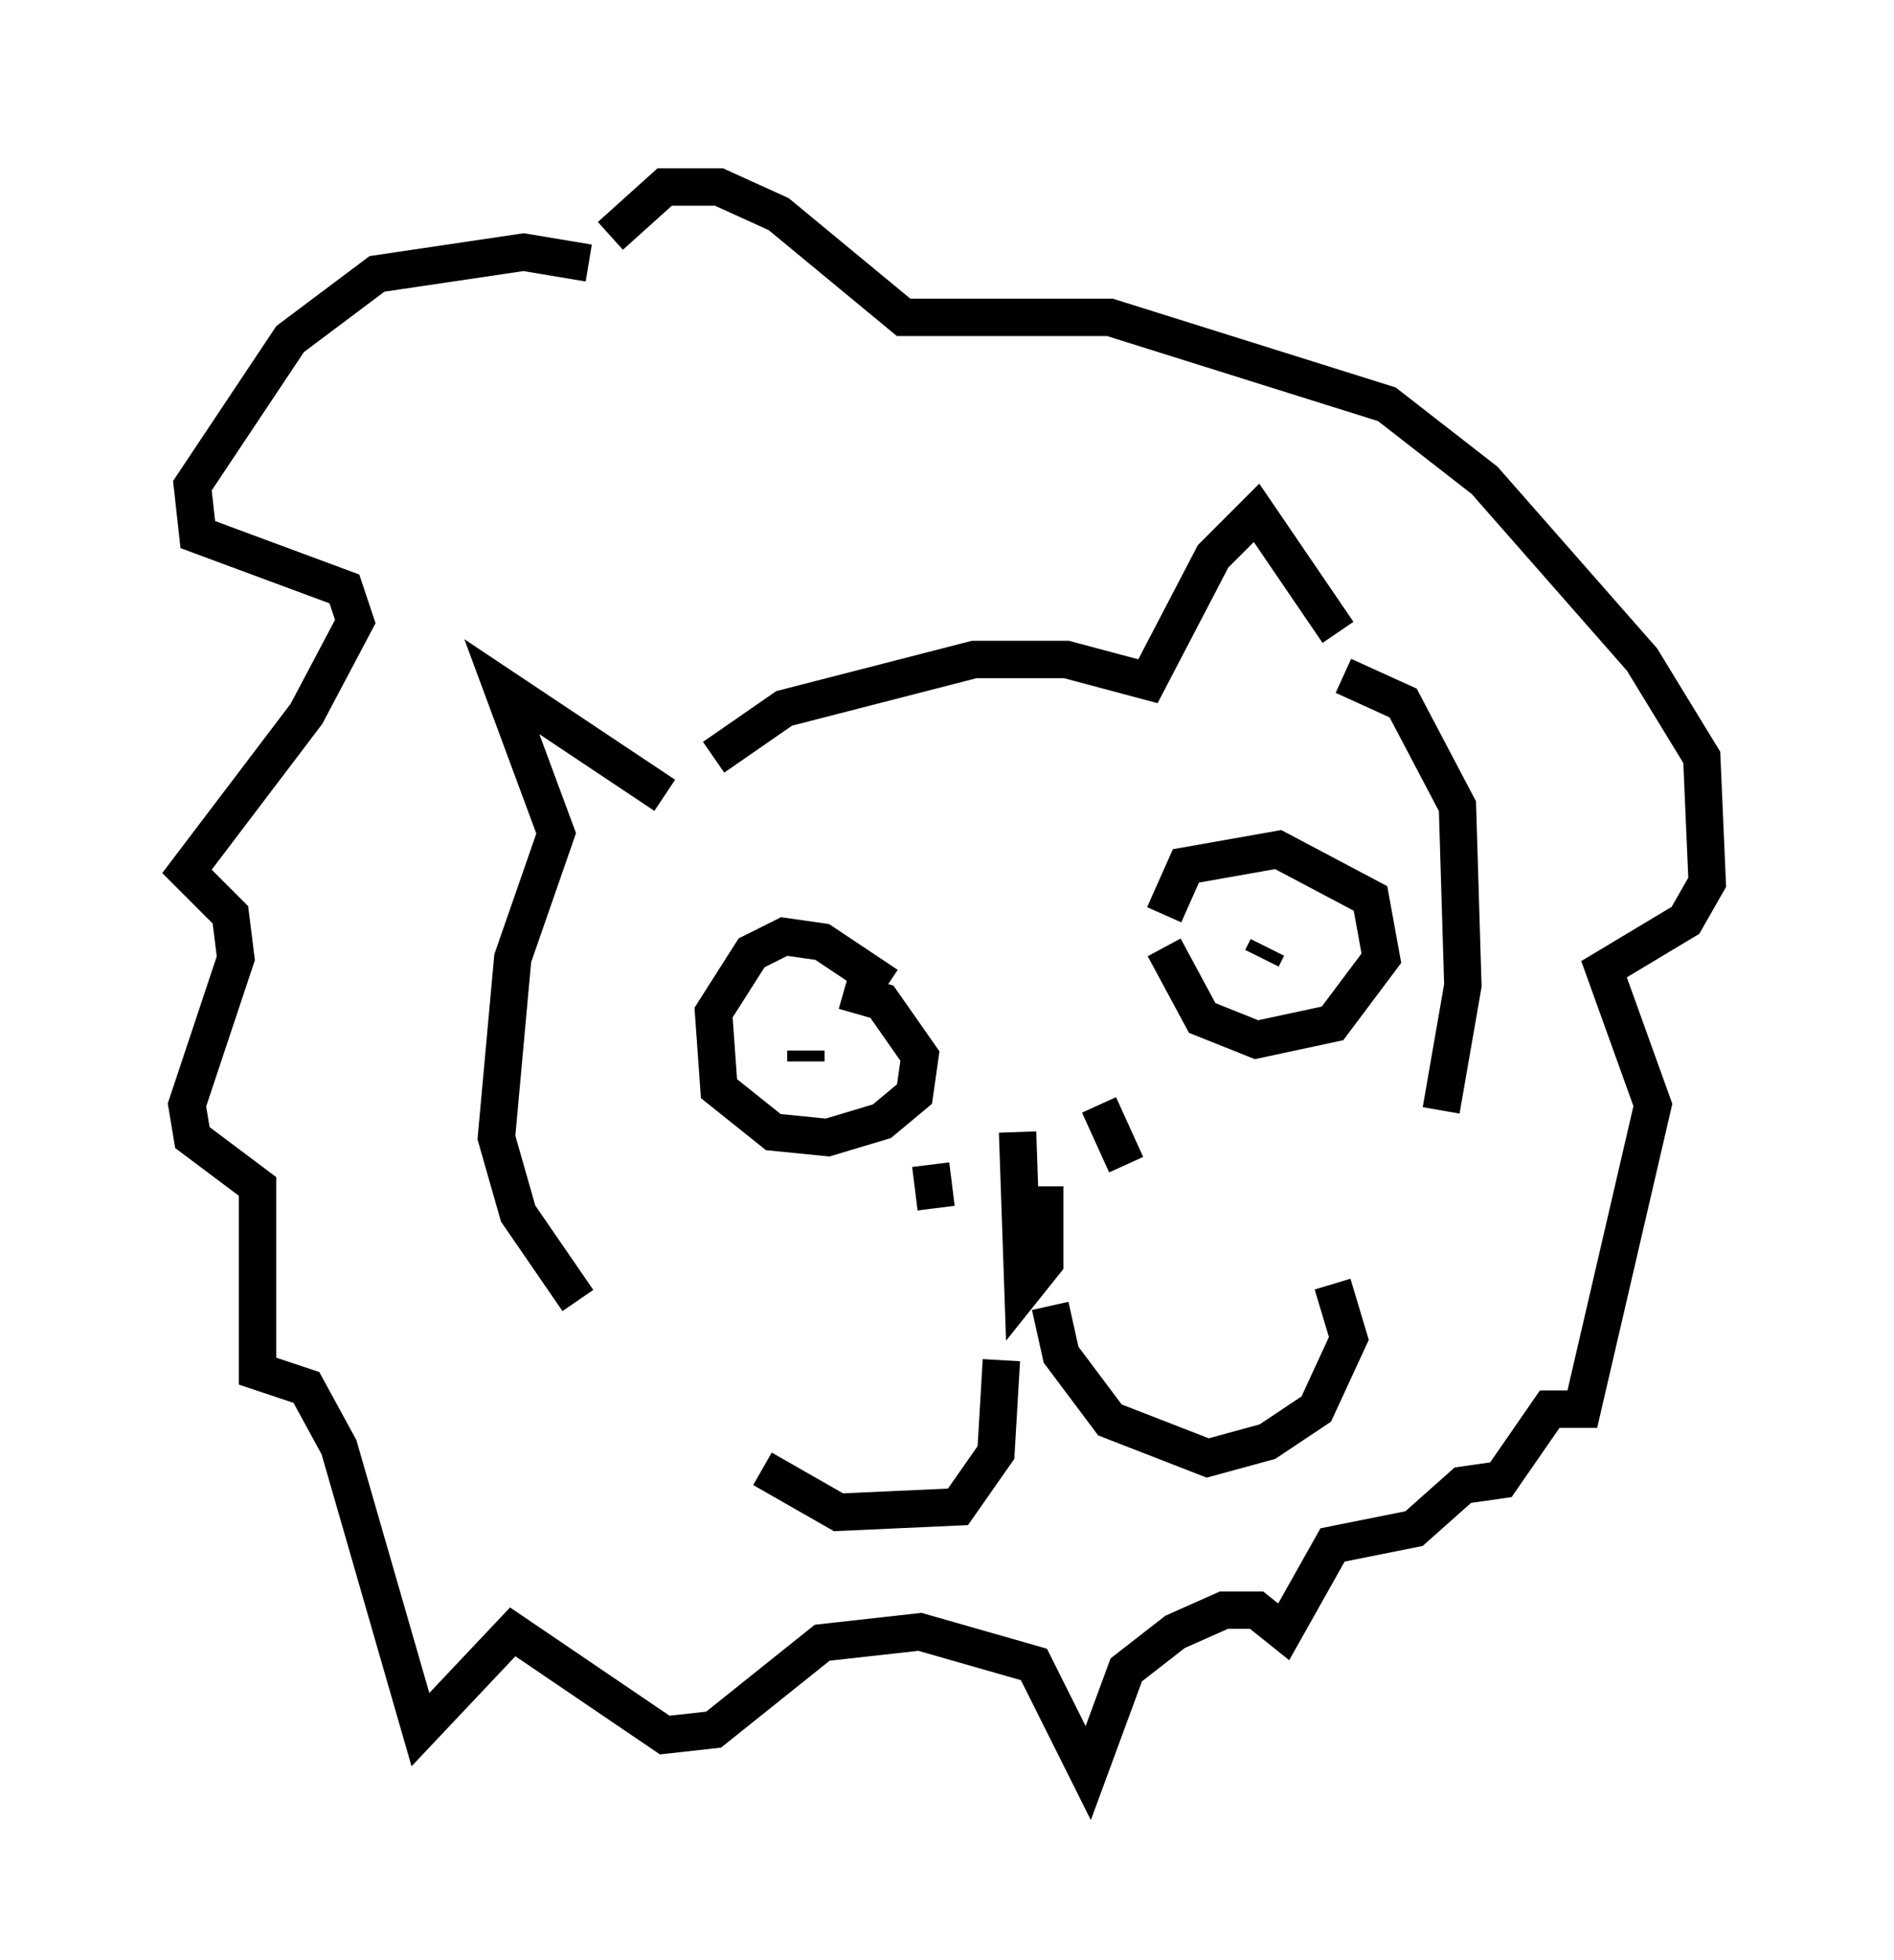 <?xml version="1.0" encoding="utf-8" ?>
<svg baseProfile="full" height="52.413" version="1.1" width="50.67" xmlns="http://www.w3.org/2000/svg" xmlns:ev="http://www.w3.org/2001/xml-events" xmlns:xlink="http://www.w3.org/1999/xlink"><defs /><rect fill="white" height="52.413" width="50.67" x="0" y="0" /><path d="M25.48, 29.838 m3.922, -0.291 l0.726, 1.598 m-5.229, 0.0 l0.145, 1.162 m2.179, -2.034 l0.145, 4.212 0.581, -0.726 l0.0, -2.034 m3.196, -6.391 l1.017, 1.888 1.453, 0.581 l2.034, -0.436 1.307, -1.743 l-0.291, -1.598 -2.469, -1.307 l-2.469, 0.436 -0.581, 1.307 m2.76, 0.872 l-0.145, 0.291 m-10.022, 0.726 l-1.743, -1.162 -1.017, -0.145 l-0.872, 0.436 -1.017, 1.598 l0.145, 2.034 1.453, 1.162 l1.453, 0.145 1.453, -0.436 l0.872, -0.726 0.145, -1.017 l-1.017, -1.453 -1.017, -0.291 m-1.017, 1.598 l0.0, 0.291 m6.536, 6.536 l0.291, 1.307 1.307, 1.743 l2.615, 1.017 1.598, -0.436 l1.307, -0.872 0.872, -1.888 l-0.436, -1.453 m-8.86, 2.034 l-0.145, 2.469 -1.017, 1.453 l-3.196, 0.145 -2.034, -1.162 m-1.307, -19.028 l1.888, -1.307 5.084, -1.307 l2.469, 0.0 2.179, 0.581 l1.743, -3.341 1.162, -1.162 l2.179, 3.196 m-18.011, 4.358 l-4.358, -2.905 1.453, 3.922 l-1.162, 3.341 -0.436, 4.793 l0.581, 2.034 1.598, 2.324 m20.48, -16.704 l1.598, 0.726 1.453, 2.76 l0.145, 4.793 -0.581, 3.341 m-22.804, -22.659 l-1.743, -0.291 -3.922, 0.581 l-2.324, 1.743 -2.615, 3.922 l0.145, 1.307 3.922, 1.453 l0.291, 0.872 -1.307, 2.469 l-3.196, 4.212 1.162, 1.162 l0.145, 1.162 -1.307, 3.922 l0.145, 0.872 1.743, 1.307 l0.0, 4.939 1.307, 0.436 l0.872, 1.598 2.179, 7.553 l2.469, -2.615 4.067, 2.76 l1.307, -0.145 2.905, -2.324 l2.615, -0.291 3.05, 0.872 l1.453, 2.905 1.017, -2.76 l1.307, -1.017 1.307, -0.581 l0.872, 0.0 0.726, 0.581 l1.307, -2.324 2.179, -0.436 l1.307, -1.162 1.017, -0.145 l1.307, -1.888 0.872, 0.0 l1.888, -8.134 -1.307, -3.631 l2.179, -1.307 0.581, -1.017 l-0.145, -3.341 -1.598, -2.615 l-4.212, -4.793 -2.615, -2.034 l-7.408, -2.324 -5.52, 0.0 l-3.341, -2.76 -1.598, -0.726 l-1.453, 0.0 -1.453, 1.307 " fill="none" stroke="black" stroke-width="1" /></svg>